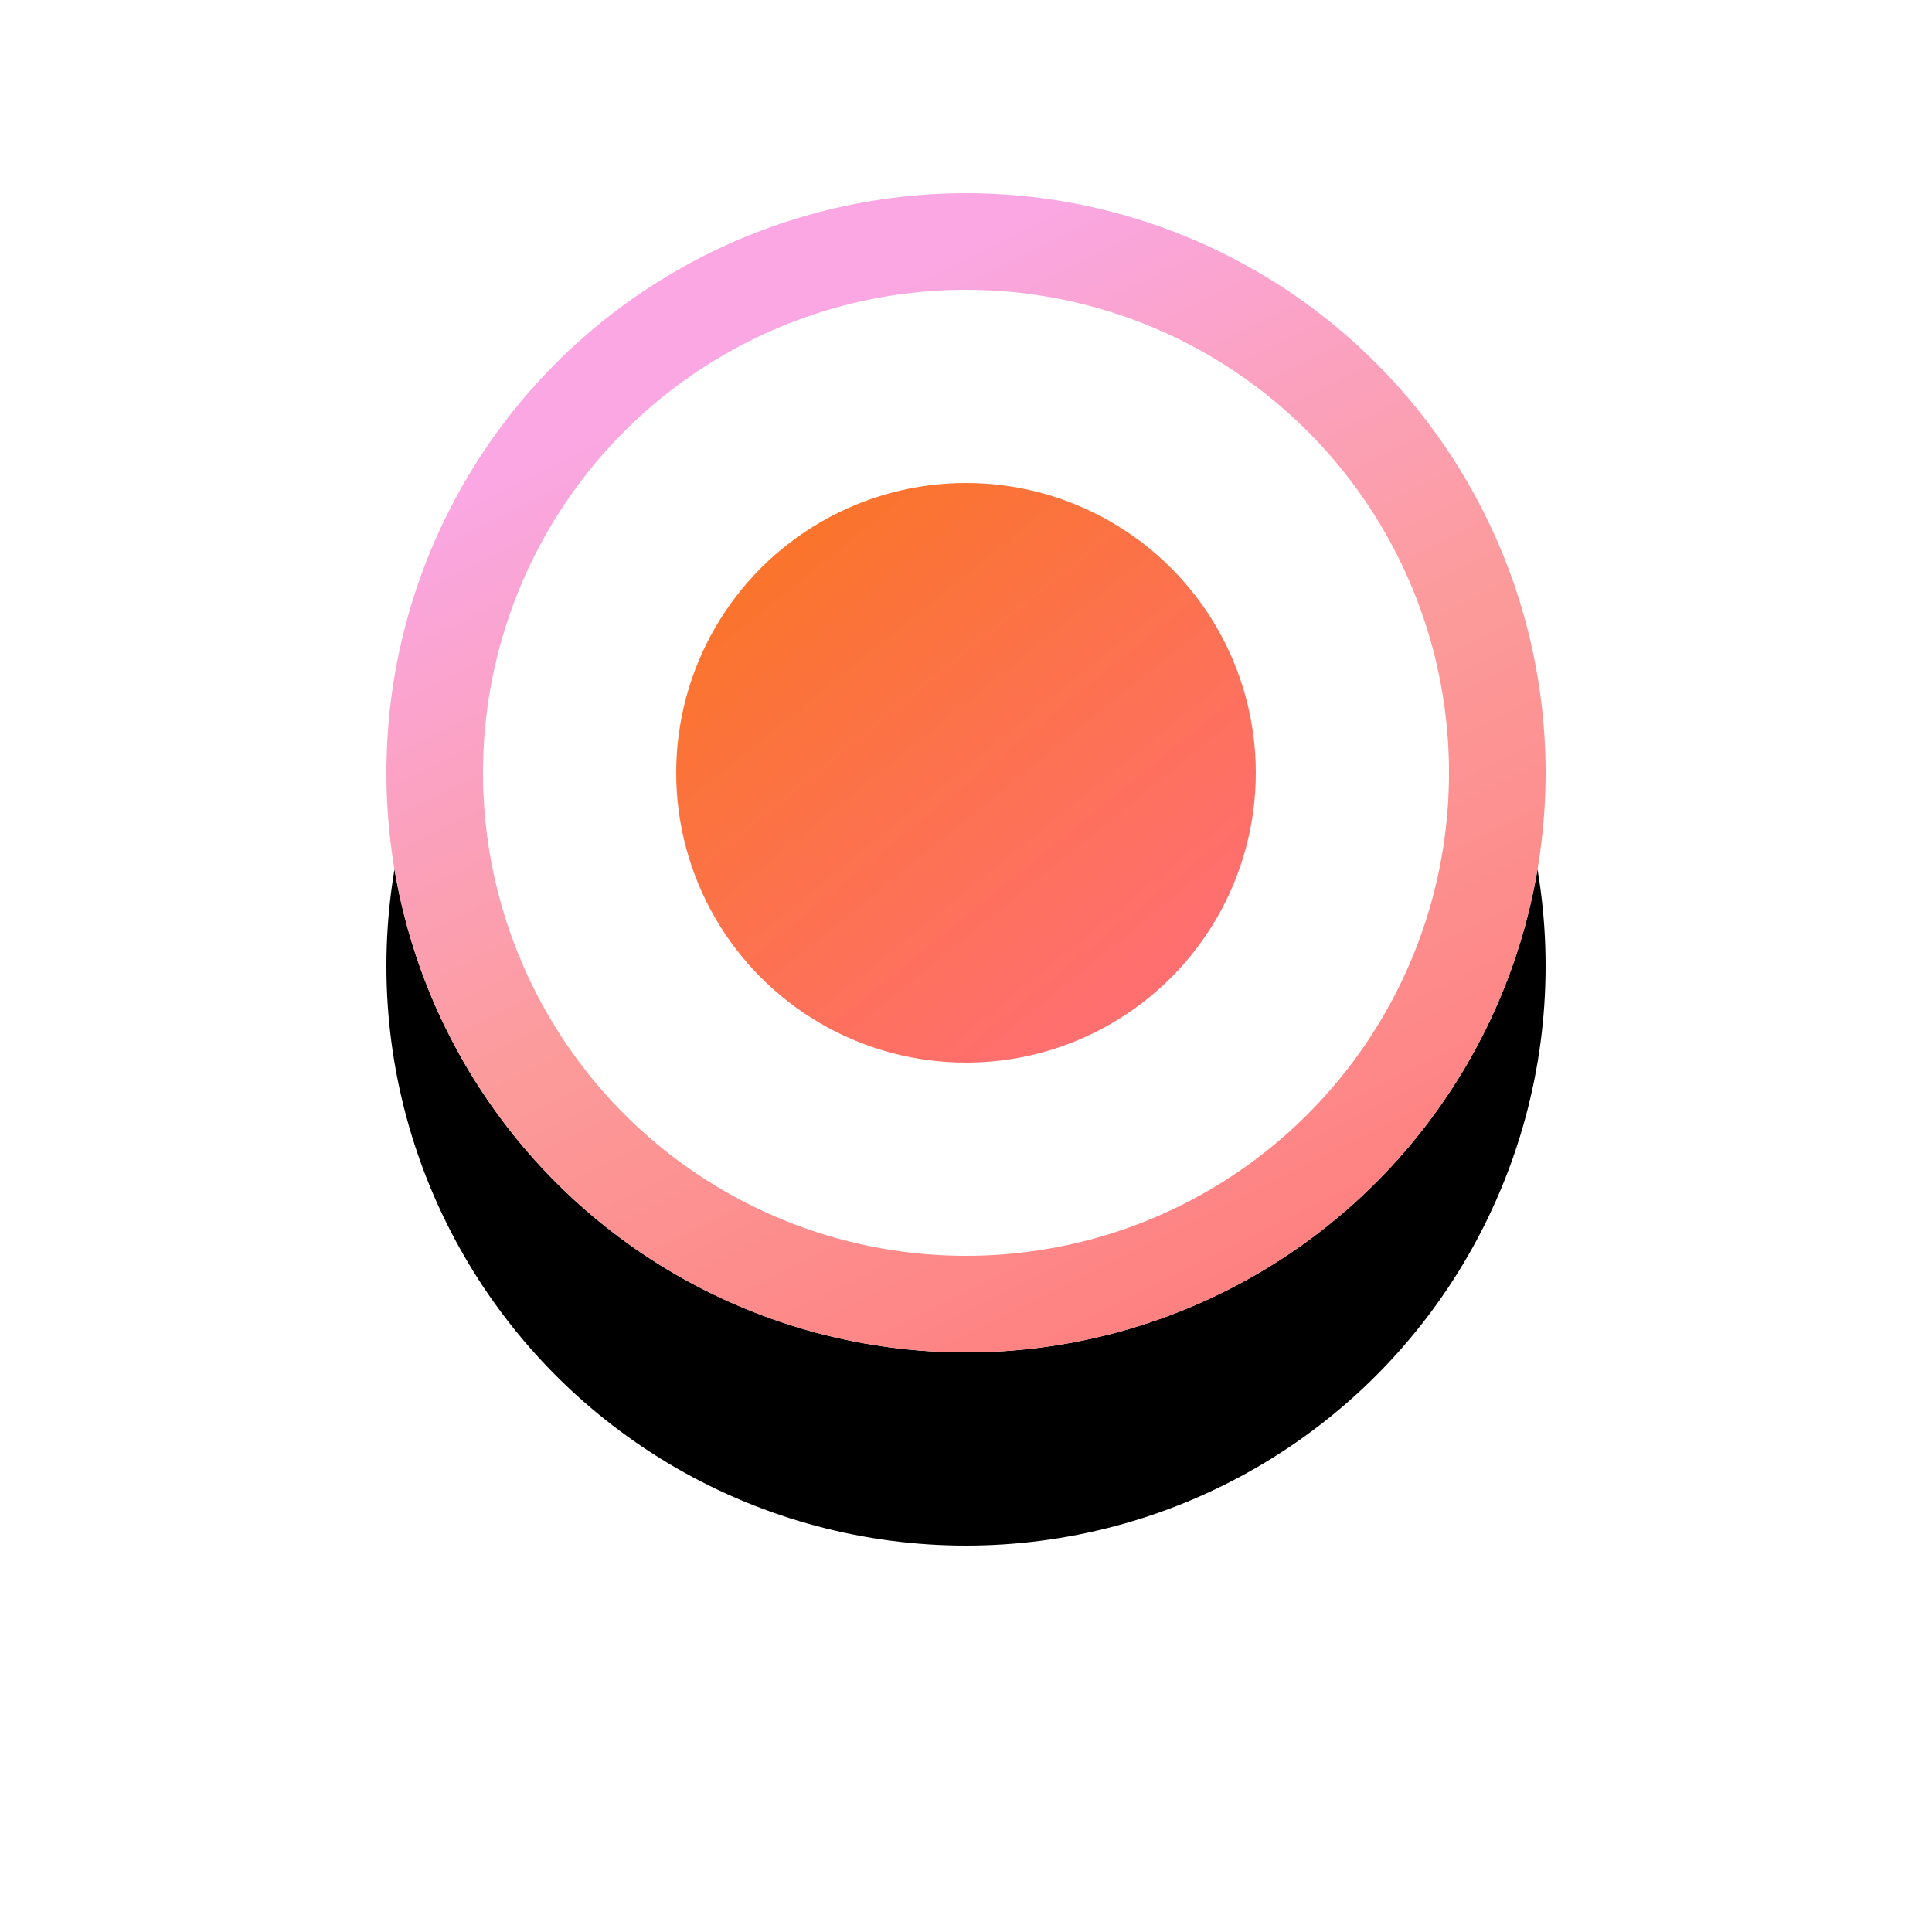 <svg xmlns="http://www.w3.org/2000/svg" xmlns:xlink="http://www.w3.org/1999/xlink" width="20" height="20" viewBox="0 0 20 20">
    <defs>
        <linearGradient id="c" x1="50%" y1="0%" y2="100%">
            <stop offset="0%" stop-color="#FAA7E3"/>
            <stop offset="45.163%" stop-color="#FC9B9B"/>
            <stop offset="100%" stop-color="#FF7A7A"/>
        </linearGradient>
        <circle id="b" cx="6" cy="6" r="6"/>
        <filter id="a" width="216.7%" height="216.7%" x="-58.3%" y="-41.7%" filterUnits="objectBoundingBox">
            <feOffset dy="2" in="SourceAlpha" result="shadowOffsetOuter1"/>
            <feGaussianBlur in="shadowOffsetOuter1" result="shadowBlurOuter1" stdDeviation="2"/>
            <feComposite in="shadowBlurOuter1" in2="SourceAlpha" operator="out" result="shadowBlurOuter1"/>
            <feColorMatrix in="shadowBlurOuter1" values="0 0 0 0 1 0 0 0 0 0.475 0 0 0 0 0.388 0 0 0 0.2 0"/>
        </filter>
        <linearGradient id="d" x1="-32.933%" x2="66.542%" y1="-27.836%" y2="95.134%">
            <stop offset="0%" stop-color="#F77800"/>
            <stop offset="100%" stop-color="#FF6F6F"/>
        </linearGradient>
    </defs>
    <g fill="none" fill-rule="evenodd" transform="translate(4 2)">
        <use fill="#000" filter="url(#a)" xlink:href="#b"/>
        <use fill="#FFF" xlink:href="#b"/>
        <circle cx="6" cy="6" r="5.5" stroke="url(#c)"/>
        <circle cx="6" cy="6" r="3" fill="url(#d)"/>
    </g>
</svg>
